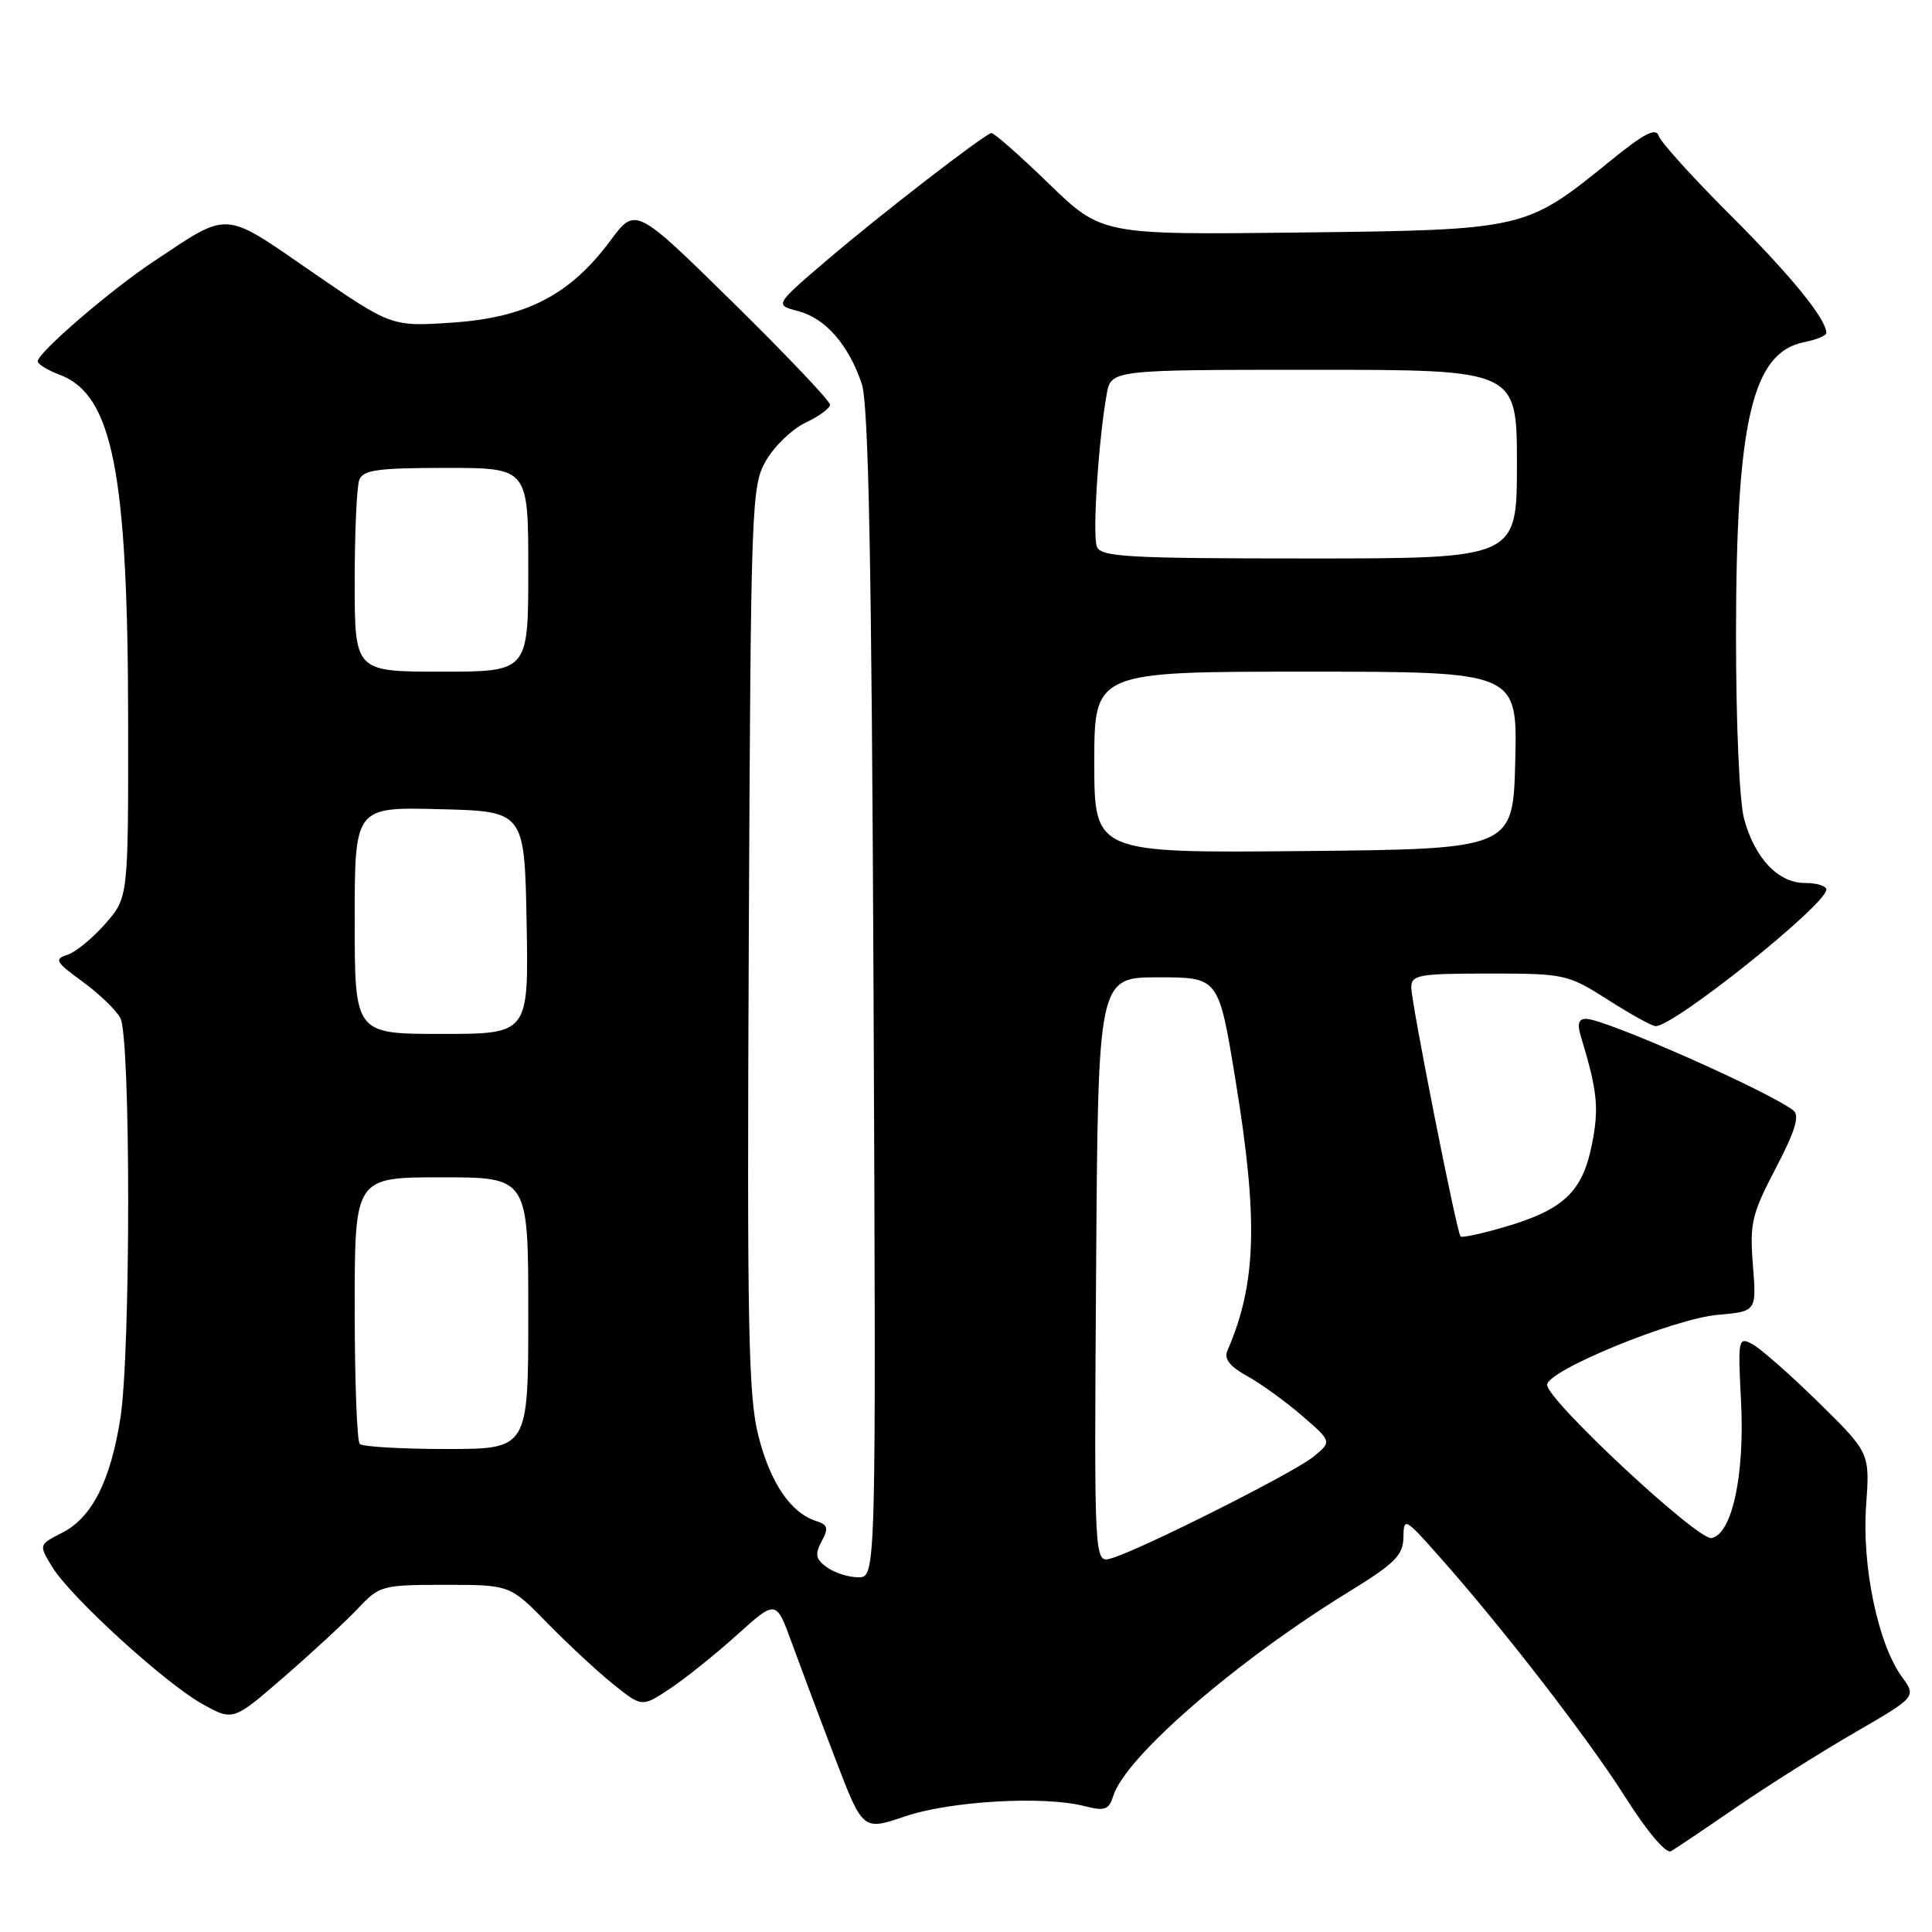 <?xml version="1.0" encoding="UTF-8" standalone="no"?>
<!DOCTYPE svg PUBLIC "-//W3C//DTD SVG 1.1//EN" "http://www.w3.org/Graphics/SVG/1.1/DTD/svg11.dtd" >
<svg xmlns="http://www.w3.org/2000/svg" xmlns:xlink="http://www.w3.org/1999/xlink" version="1.1" viewBox="0 0 256 256">
 <g >
 <path fill="currentColor"
d=" M 230.00 239.52 C 234.12 236.68 241.20 232.22 245.72 229.60 C 253.94 224.84 253.94 224.84 252.00 222.17 C 248.86 217.87 246.69 207.51 247.27 199.52 C 247.77 192.51 247.77 192.51 240.98 185.84 C 237.24 182.17 233.30 178.70 232.22 178.12 C 230.32 177.10 230.27 177.36 230.70 185.78 C 231.19 195.49 229.50 203.28 226.79 203.80 C 224.98 204.15 205.00 185.53 205.00 183.50 C 205.00 181.60 221.76 174.73 227.63 174.22 C 232.75 173.77 232.75 173.77 232.27 167.64 C 231.83 162.08 232.12 160.87 235.30 154.79 C 237.85 149.92 238.49 147.83 237.65 147.16 C 234.54 144.68 212.67 135.00 210.16 135.00 C 209.18 135.00 208.97 135.66 209.45 137.25 C 211.68 144.59 211.91 146.81 210.92 151.73 C 209.67 157.96 207.13 160.33 199.27 162.61 C 196.29 163.48 193.71 164.03 193.53 163.84 C 193.02 163.30 187.00 132.86 187.00 130.83 C 187.00 129.18 187.99 129.00 197.30 129.00 C 207.34 129.00 207.73 129.09 213.05 132.47 C 216.05 134.39 218.89 135.96 219.37 135.97 C 221.78 136.04 242.00 119.87 242.00 117.87 C 242.00 117.39 240.73 117.00 239.17 117.00 C 235.62 117.00 232.53 113.75 231.10 108.50 C 230.48 106.21 230.02 95.74 230.03 84.00 C 230.05 55.81 232.17 46.72 239.05 45.34 C 240.67 45.02 242.00 44.47 242.00 44.12 C 241.99 42.26 237.29 36.50 229.28 28.50 C 224.32 23.55 220.04 18.82 219.78 18.00 C 219.42 16.87 217.85 17.68 213.40 21.30 C 202.13 30.45 202.12 30.46 172.24 30.81 C 145.98 31.12 145.98 31.12 138.95 24.31 C 135.08 20.56 131.67 17.56 131.36 17.63 C 130.32 17.86 116.57 28.50 109.60 34.45 C 102.63 40.41 102.63 40.41 105.75 41.22 C 109.36 42.15 112.45 45.68 114.19 50.87 C 115.09 53.56 115.50 74.44 115.75 131.75 C 116.09 209.00 116.09 209.00 113.74 209.00 C 112.44 209.00 110.56 208.40 109.56 207.67 C 108.08 206.59 107.95 205.96 108.87 204.24 C 109.81 202.49 109.69 202.04 108.16 201.55 C 104.79 200.48 102.09 196.52 100.51 190.33 C 99.15 185.05 98.98 176.07 99.22 124.36 C 99.49 66.35 99.56 64.39 101.52 61.00 C 102.64 59.08 104.99 56.83 106.75 56.00 C 108.51 55.17 109.97 54.11 109.98 53.62 C 109.99 53.14 104.20 47.04 97.11 40.07 C 84.21 27.39 84.21 27.39 80.86 31.91 C 75.55 39.06 69.75 42.07 60.03 42.74 C 51.88 43.29 51.88 43.29 41.34 36.03 C 29.45 27.83 30.50 27.90 20.35 34.65 C 14.62 38.45 5.00 46.74 5.00 47.87 C 5.00 48.25 6.31 49.06 7.92 49.66 C 14.93 52.31 16.95 62.59 16.98 95.72 C 17.00 118.93 17.00 118.93 13.94 122.42 C 12.25 124.34 9.99 126.19 8.90 126.53 C 7.15 127.09 7.38 127.49 10.91 130.05 C 13.10 131.64 15.37 133.82 15.95 134.90 C 17.33 137.49 17.33 179.37 15.94 188.00 C 14.61 196.30 12.18 201.08 8.25 203.09 C 5.13 204.68 5.13 204.68 6.90 207.60 C 9.32 211.58 21.81 222.99 26.80 225.78 C 30.88 228.06 30.88 228.06 37.69 222.15 C 41.44 218.90 45.82 214.84 47.44 213.12 C 50.28 210.10 50.64 210.00 58.97 210.00 C 67.58 210.00 67.58 210.00 72.54 215.08 C 75.27 217.87 79.20 221.52 81.28 223.19 C 85.07 226.22 85.07 226.22 88.78 223.75 C 90.83 222.39 94.83 219.18 97.67 216.62 C 102.84 211.96 102.84 211.96 104.93 217.73 C 106.09 220.90 108.67 227.79 110.68 233.04 C 114.33 242.58 114.33 242.58 119.92 240.68 C 125.88 238.65 138.29 237.93 143.66 239.31 C 146.40 240.01 146.92 239.83 147.52 237.95 C 149.16 232.78 163.81 220.09 178.71 210.93 C 184.83 207.17 185.92 206.08 185.96 203.72 C 186.00 201.02 186.14 201.09 190.68 206.21 C 199.08 215.66 210.47 230.40 215.44 238.25 C 218.25 242.69 220.77 245.66 221.40 245.30 C 222.01 244.96 225.88 242.35 230.00 239.52 Z  M 145.24 168.32 C 145.50 129.50 145.50 129.50 153.49 129.50 C 161.48 129.50 161.48 129.50 163.69 143.00 C 166.75 161.65 166.50 170.09 162.62 179.01 C 162.17 180.06 162.98 181.08 165.23 182.32 C 167.03 183.31 170.30 185.67 172.50 187.57 C 176.50 191.02 176.50 191.02 174.00 193.05 C 171.34 195.20 151.04 205.40 147.24 206.49 C 144.98 207.14 144.98 207.14 145.24 168.32 Z  M 47.67 191.33 C 47.30 190.97 47.00 182.87 47.00 173.33 C 47.00 156.00 47.00 156.00 58.50 156.00 C 70.00 156.00 70.00 156.00 70.00 174.00 C 70.00 192.00 70.00 192.00 59.17 192.00 C 53.21 192.00 48.03 191.70 47.67 191.33 Z  M 47.00 121.97 C 47.00 106.93 47.00 106.93 58.25 107.22 C 69.50 107.50 69.50 107.50 69.78 122.25 C 70.05 137.00 70.05 137.00 58.53 137.00 C 47.00 137.00 47.00 137.00 47.00 121.97 Z  M 145.00 101.02 C 145.00 89.00 145.00 89.00 173.03 89.00 C 201.06 89.00 201.06 89.00 200.78 100.75 C 200.50 112.50 200.50 112.50 172.75 112.77 C 145.00 113.03 145.00 113.03 145.00 101.02 Z  M 47.00 77.08 C 47.00 70.53 47.27 64.45 47.61 63.58 C 48.11 62.27 50.10 62.00 59.11 62.00 C 70.00 62.00 70.00 62.00 70.00 75.50 C 70.00 89.00 70.00 89.00 58.50 89.00 C 47.00 89.00 47.00 89.00 47.00 77.08 Z  M 145.34 72.43 C 144.74 70.88 145.54 58.44 146.64 52.25 C 147.22 49.00 147.22 49.00 174.11 49.00 C 201.00 49.00 201.00 49.00 201.00 61.50 C 201.00 74.00 201.00 74.00 173.47 74.00 C 149.41 74.00 145.86 73.80 145.34 72.43 Z "/>
</g>
</svg>